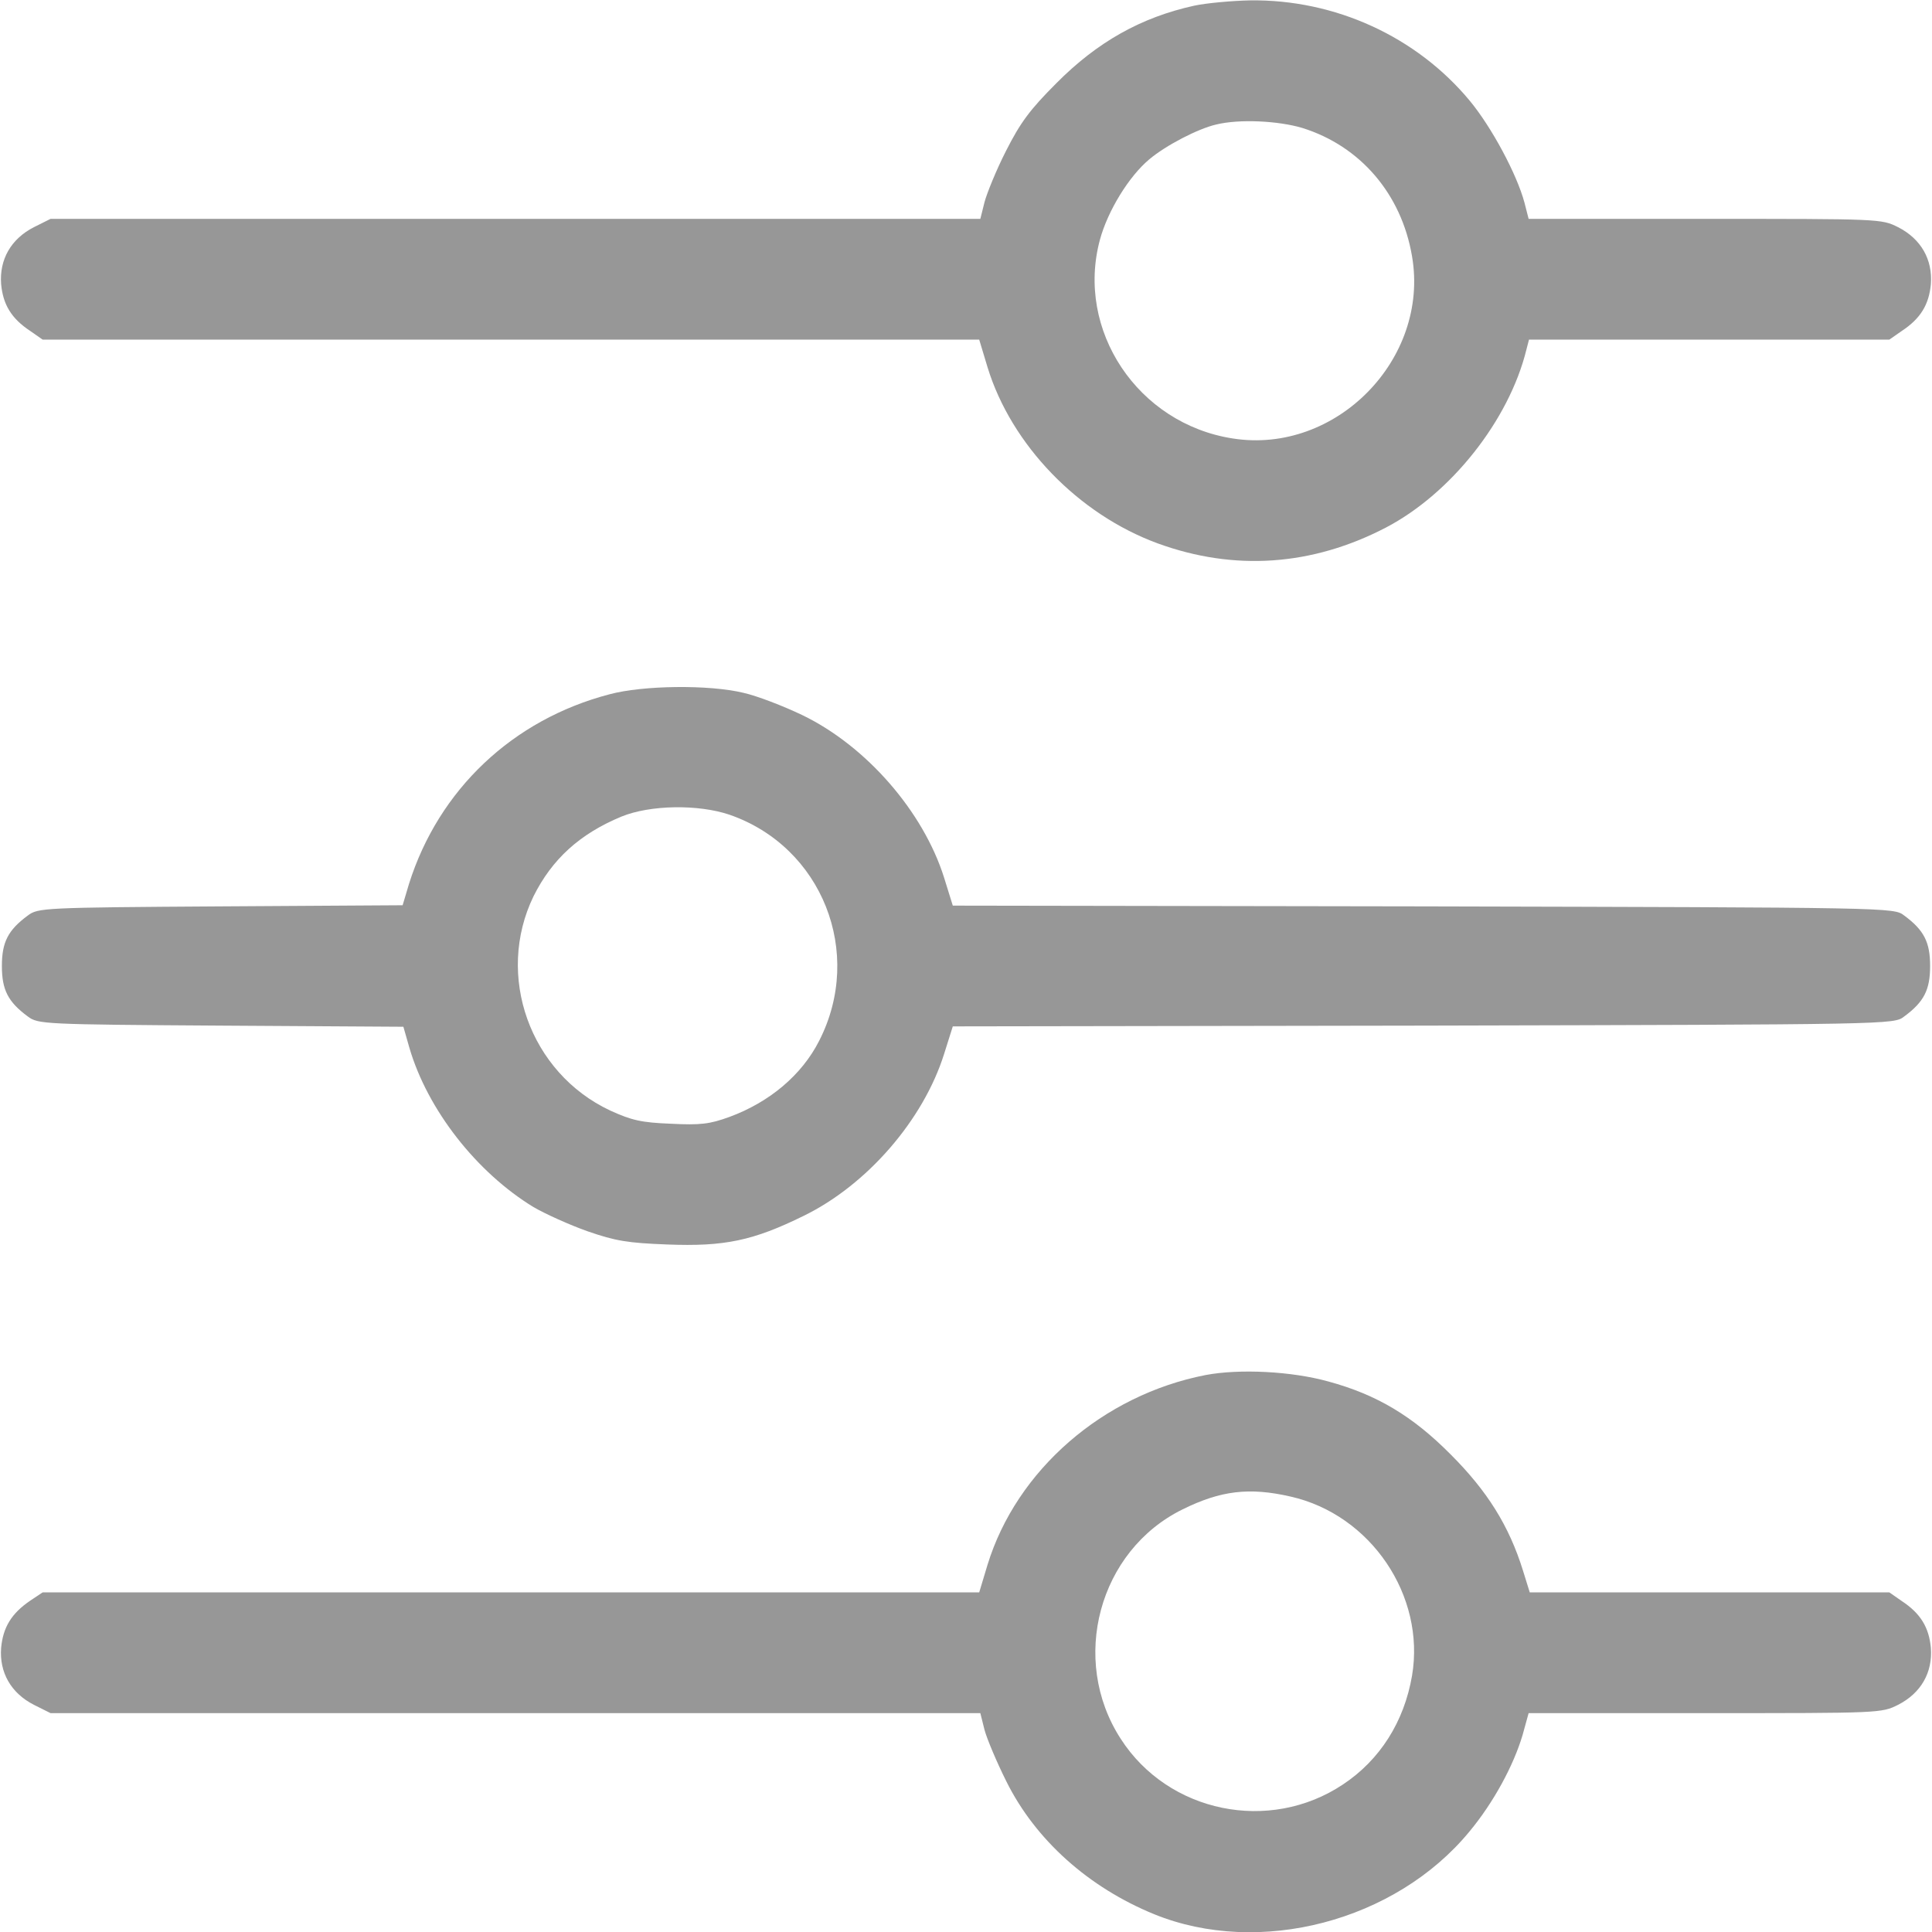 <?xml version="1.0" standalone="no"?>
<!DOCTYPE svg PUBLIC "-//W3C//DTD SVG 20010904//EN"
 "http://www.w3.org/TR/2001/REC-SVG-20010904/DTD/svg10.dtd">
<svg version="1.0" xmlns="http://www.w3.org/2000/svg"
 width="512pt" height="512pt" viewBox="0 0 512 512"
 preserveAspectRatio="xMidYMid meet">

<g transform="translate(0,512) scale(0.1,-0.1)"
fill="#979797" stroke="none">
<path d="M3165 5105 c-141 -31 -257 -96 -366 -206 -70 -70 -95 -104 -133 -179
-26 -51 -51 -113 -57 -136 l-11 -44 -1232 0 -1232 0 -44 -22 c-61 -31 -92 -86
-87 -151 5 -54 27 -91 77 -124 l33 -23 1241 0 1241 0 22 -73 c63 -206 241
-390 451 -467 203 -74 409 -60 605 42 172 90 326 284 372 471 l7 27 478 0 477
0 33 23 c50 33 72 70 77 124 5 65 -26 120 -87 151 -44 22 -47 22 -512 22
l-467 0 -11 43 c-20 75 -87 200 -145 270 -141 170 -357 269 -582 266 -48 -1
-115 -7 -148 -14z m286 -324 c154 -48 263 -175 291 -340 47 -273 -202 -526
-475 -483 -252 39 -417 287 -352 527 21 77 77 168 131 213 44 37 129 81 177
92 61 15 164 10 228 -9z"/>
<path d="M1615 3280 c-256 -67 -452 -252 -531 -502 l-17 -57 -483 -3 c-470 -3
-483 -4 -510 -24 -53 -39 -69 -71 -69 -134 0 -63 16 -95 69 -134 27 -20 40
-21 511 -24 l484 -3 16 -56 c48 -164 178 -330 329 -422 31 -18 95 -47 143 -64
75 -26 107 -31 211 -35 152 -6 228 10 362 76 168 82 317 254 372 429 l23 73
1247 2 c1241 3 1247 3 1274 24 53 39 69 71 69 134 0 63 -16 95 -69 134 -27 21
-33 21 -1274 24 l-1247 2 -23 74 c-55 175 -206 349 -376 431 -50 24 -120 51
-156 59 -91 22 -266 20 -355 -4z m318 -319 c246 -85 357 -366 238 -599 -46
-91 -132 -163 -238 -202 -52 -19 -77 -22 -155 -18 -78 3 -104 9 -161 35 -213
100 -305 358 -203 568 49 98 122 165 233 211 76 31 203 33 286 5z"/>
<path d="M3195 1476 c-272 -53 -501 -252 -578 -503 l-22 -73 -1241 0 -1241 0
-33 -22 c-50 -34 -72 -71 -77 -125 -5 -65 26 -120 87 -151 l44 -22 1232 0
1232 0 11 -44 c6 -23 32 -85 58 -137 77 -155 218 -281 392 -352 278 -113 639
-19 835 219 64 77 117 175 141 256 l16 58 468 0 c464 0 467 0 511 22 61 31 92
86 87 151 -5 54 -27 91 -77 124 l-33 23 -477 0 -476 0 -18 58 c-37 119 -95
211 -191 307 -101 102 -196 159 -325 194 -97 27 -235 34 -325 17z m225 -322
c213 -48 358 -263 322 -475 -21 -122 -85 -223 -183 -288 -195 -130 -463 -75
-589 121 -136 210 -58 499 164 608 101 50 177 59 286 34z"/>
</g>
</svg>

